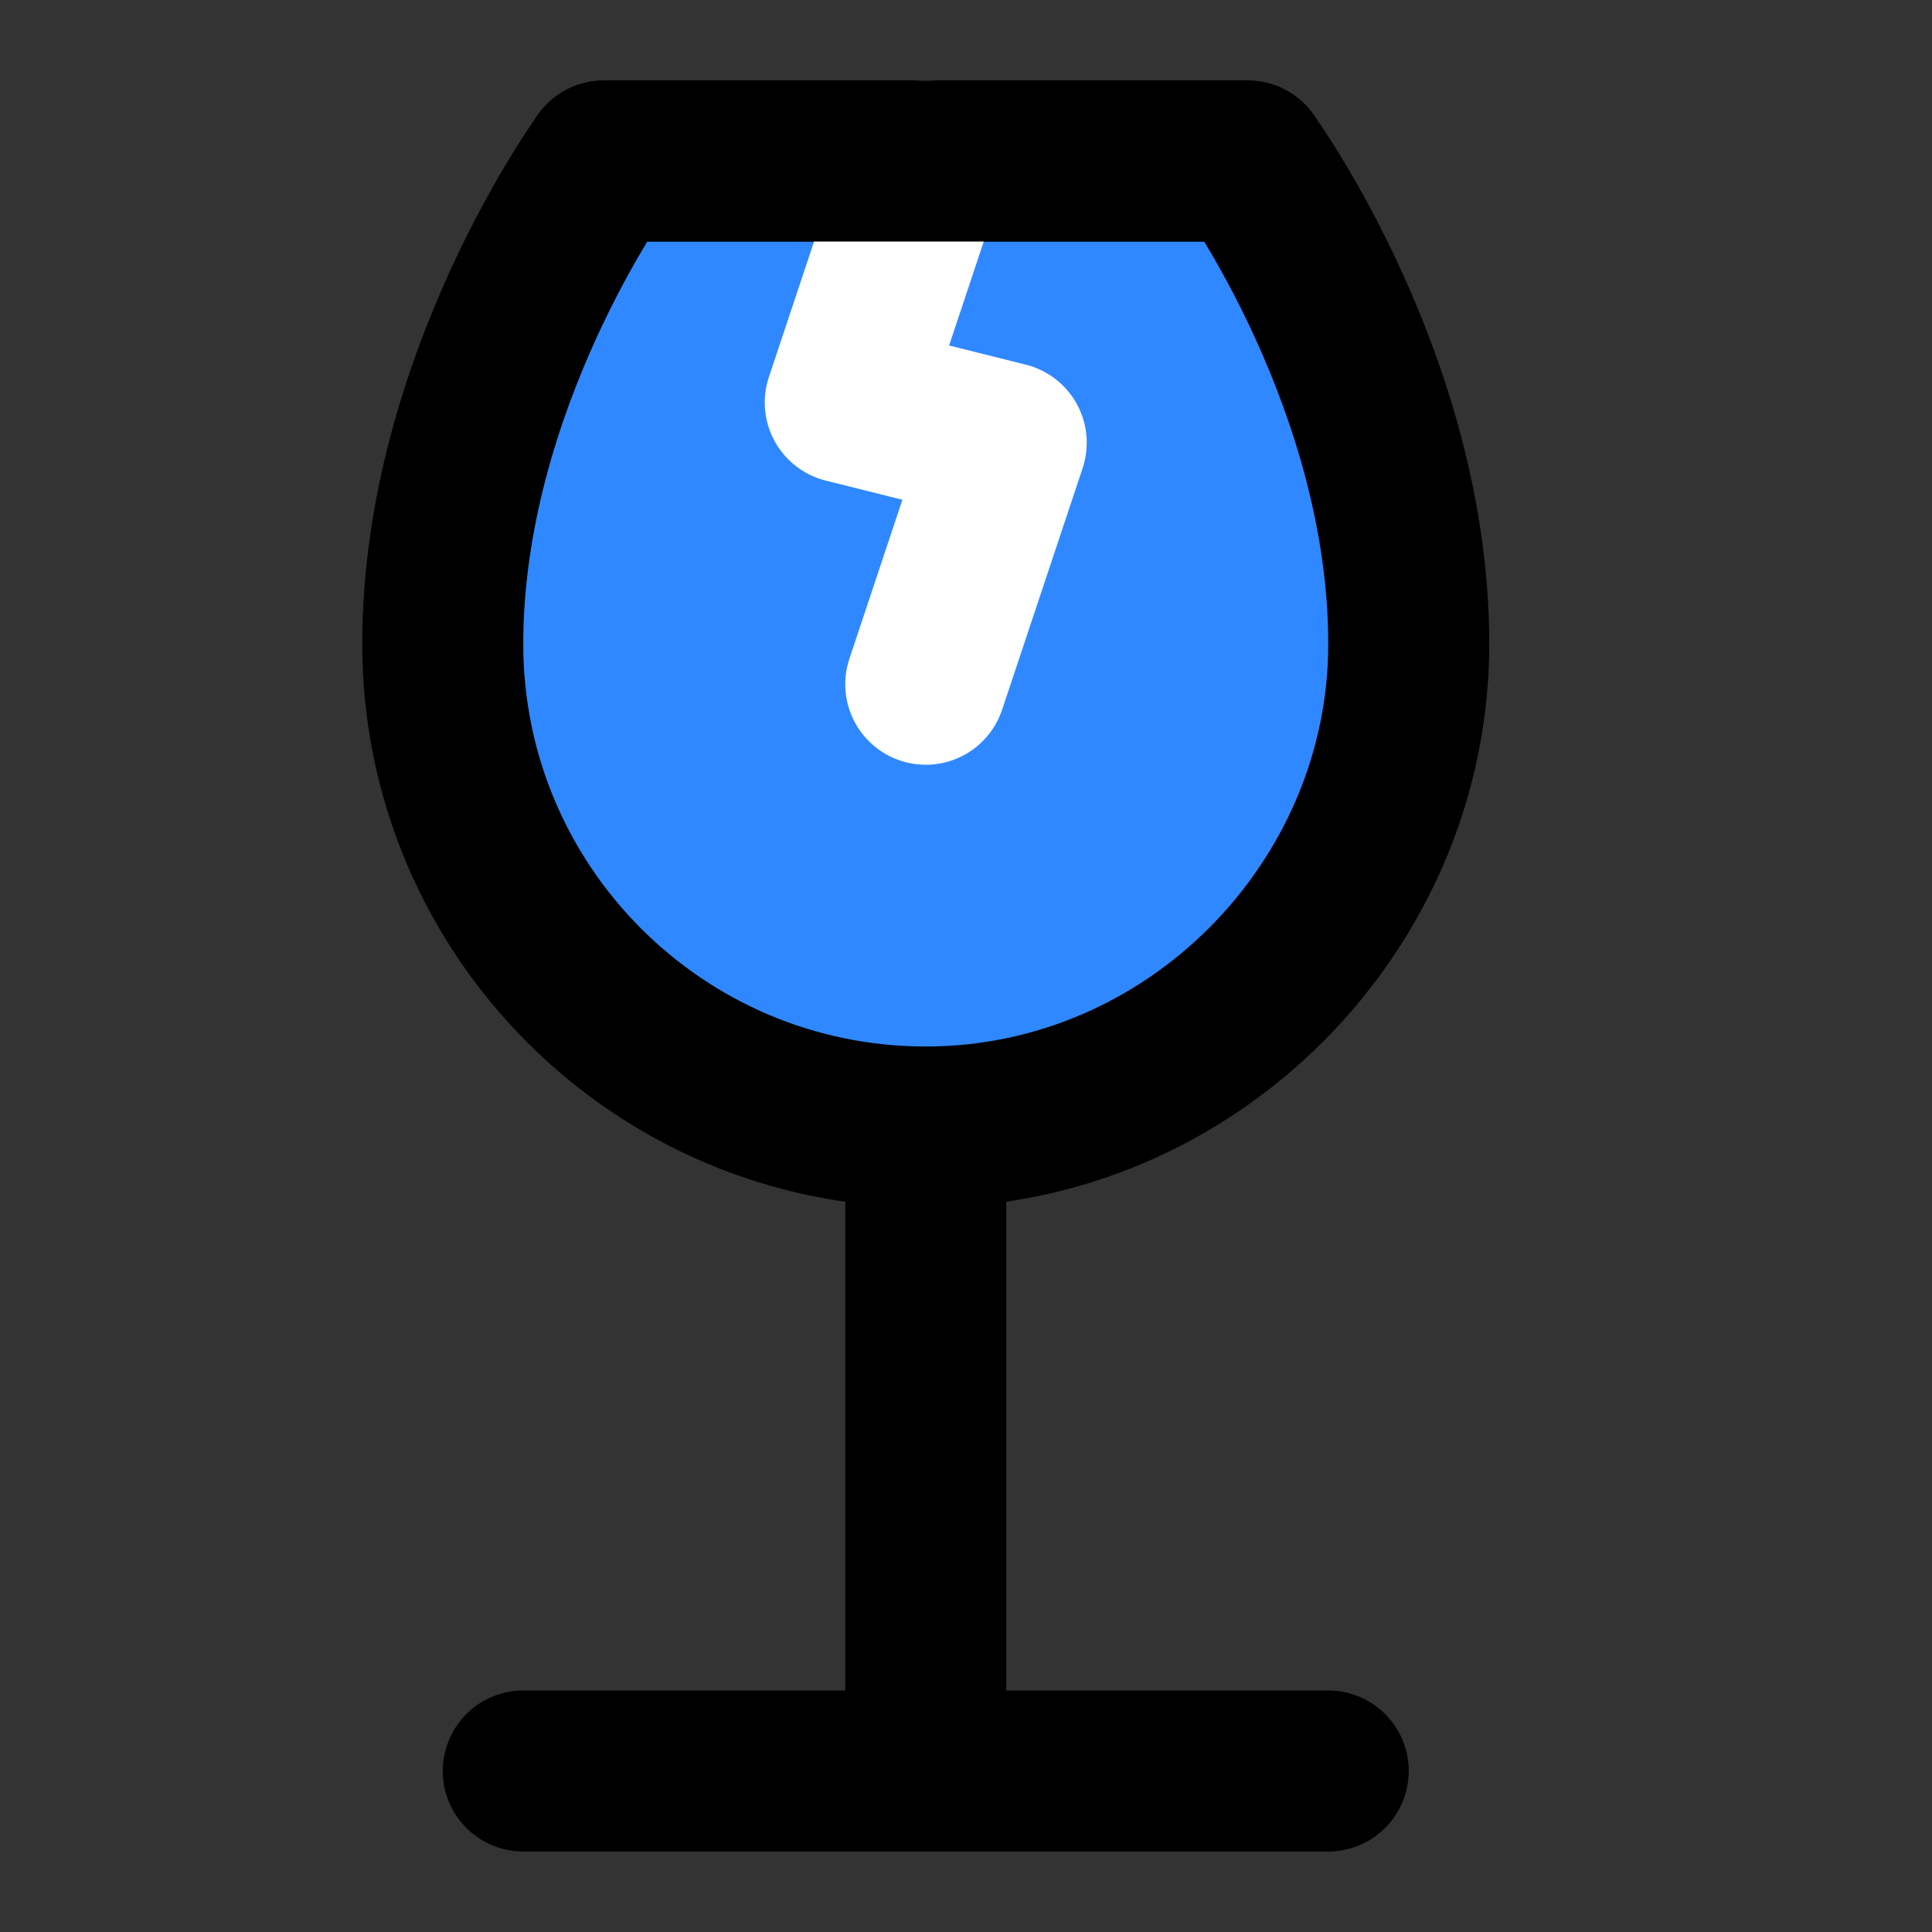 <svg viewBox="0 0 48 48" fill="none" xmlns="http://www.w3.org/2000/svg" height="1em" width="1em">
  <rect x="0" y="0" width="48" height="48" fill="#333333" stroke="none"/>
  <path d="M33 44H23H13" stroke="black" stroke-width="4" stroke-linecap="round" stroke-linejoin="round"/>
  <path d="M23 28V44" stroke="black" stroke-width="4" stroke-linecap="round" stroke-linejoin="round"/>
  <path d="M35 16C35 22.5 29.627 28 23 28C16.373 28 11 22.627 11 16C11 9.5 15 4 15 4H31C31 4 35 9.5 35 16Z" fill="#2F88FF" stroke="black" stroke-width="4" stroke-linecap="round" stroke-linejoin="round"/>
  <path d="M23 4L21 10L25 11L23 17" stroke="white" stroke-width="4" stroke-linecap="round" stroke-linejoin="round"/>
  <path d="M15 4H31" stroke="black" stroke-width="4" stroke-linecap="round" stroke-linejoin="round"/>
</svg>
